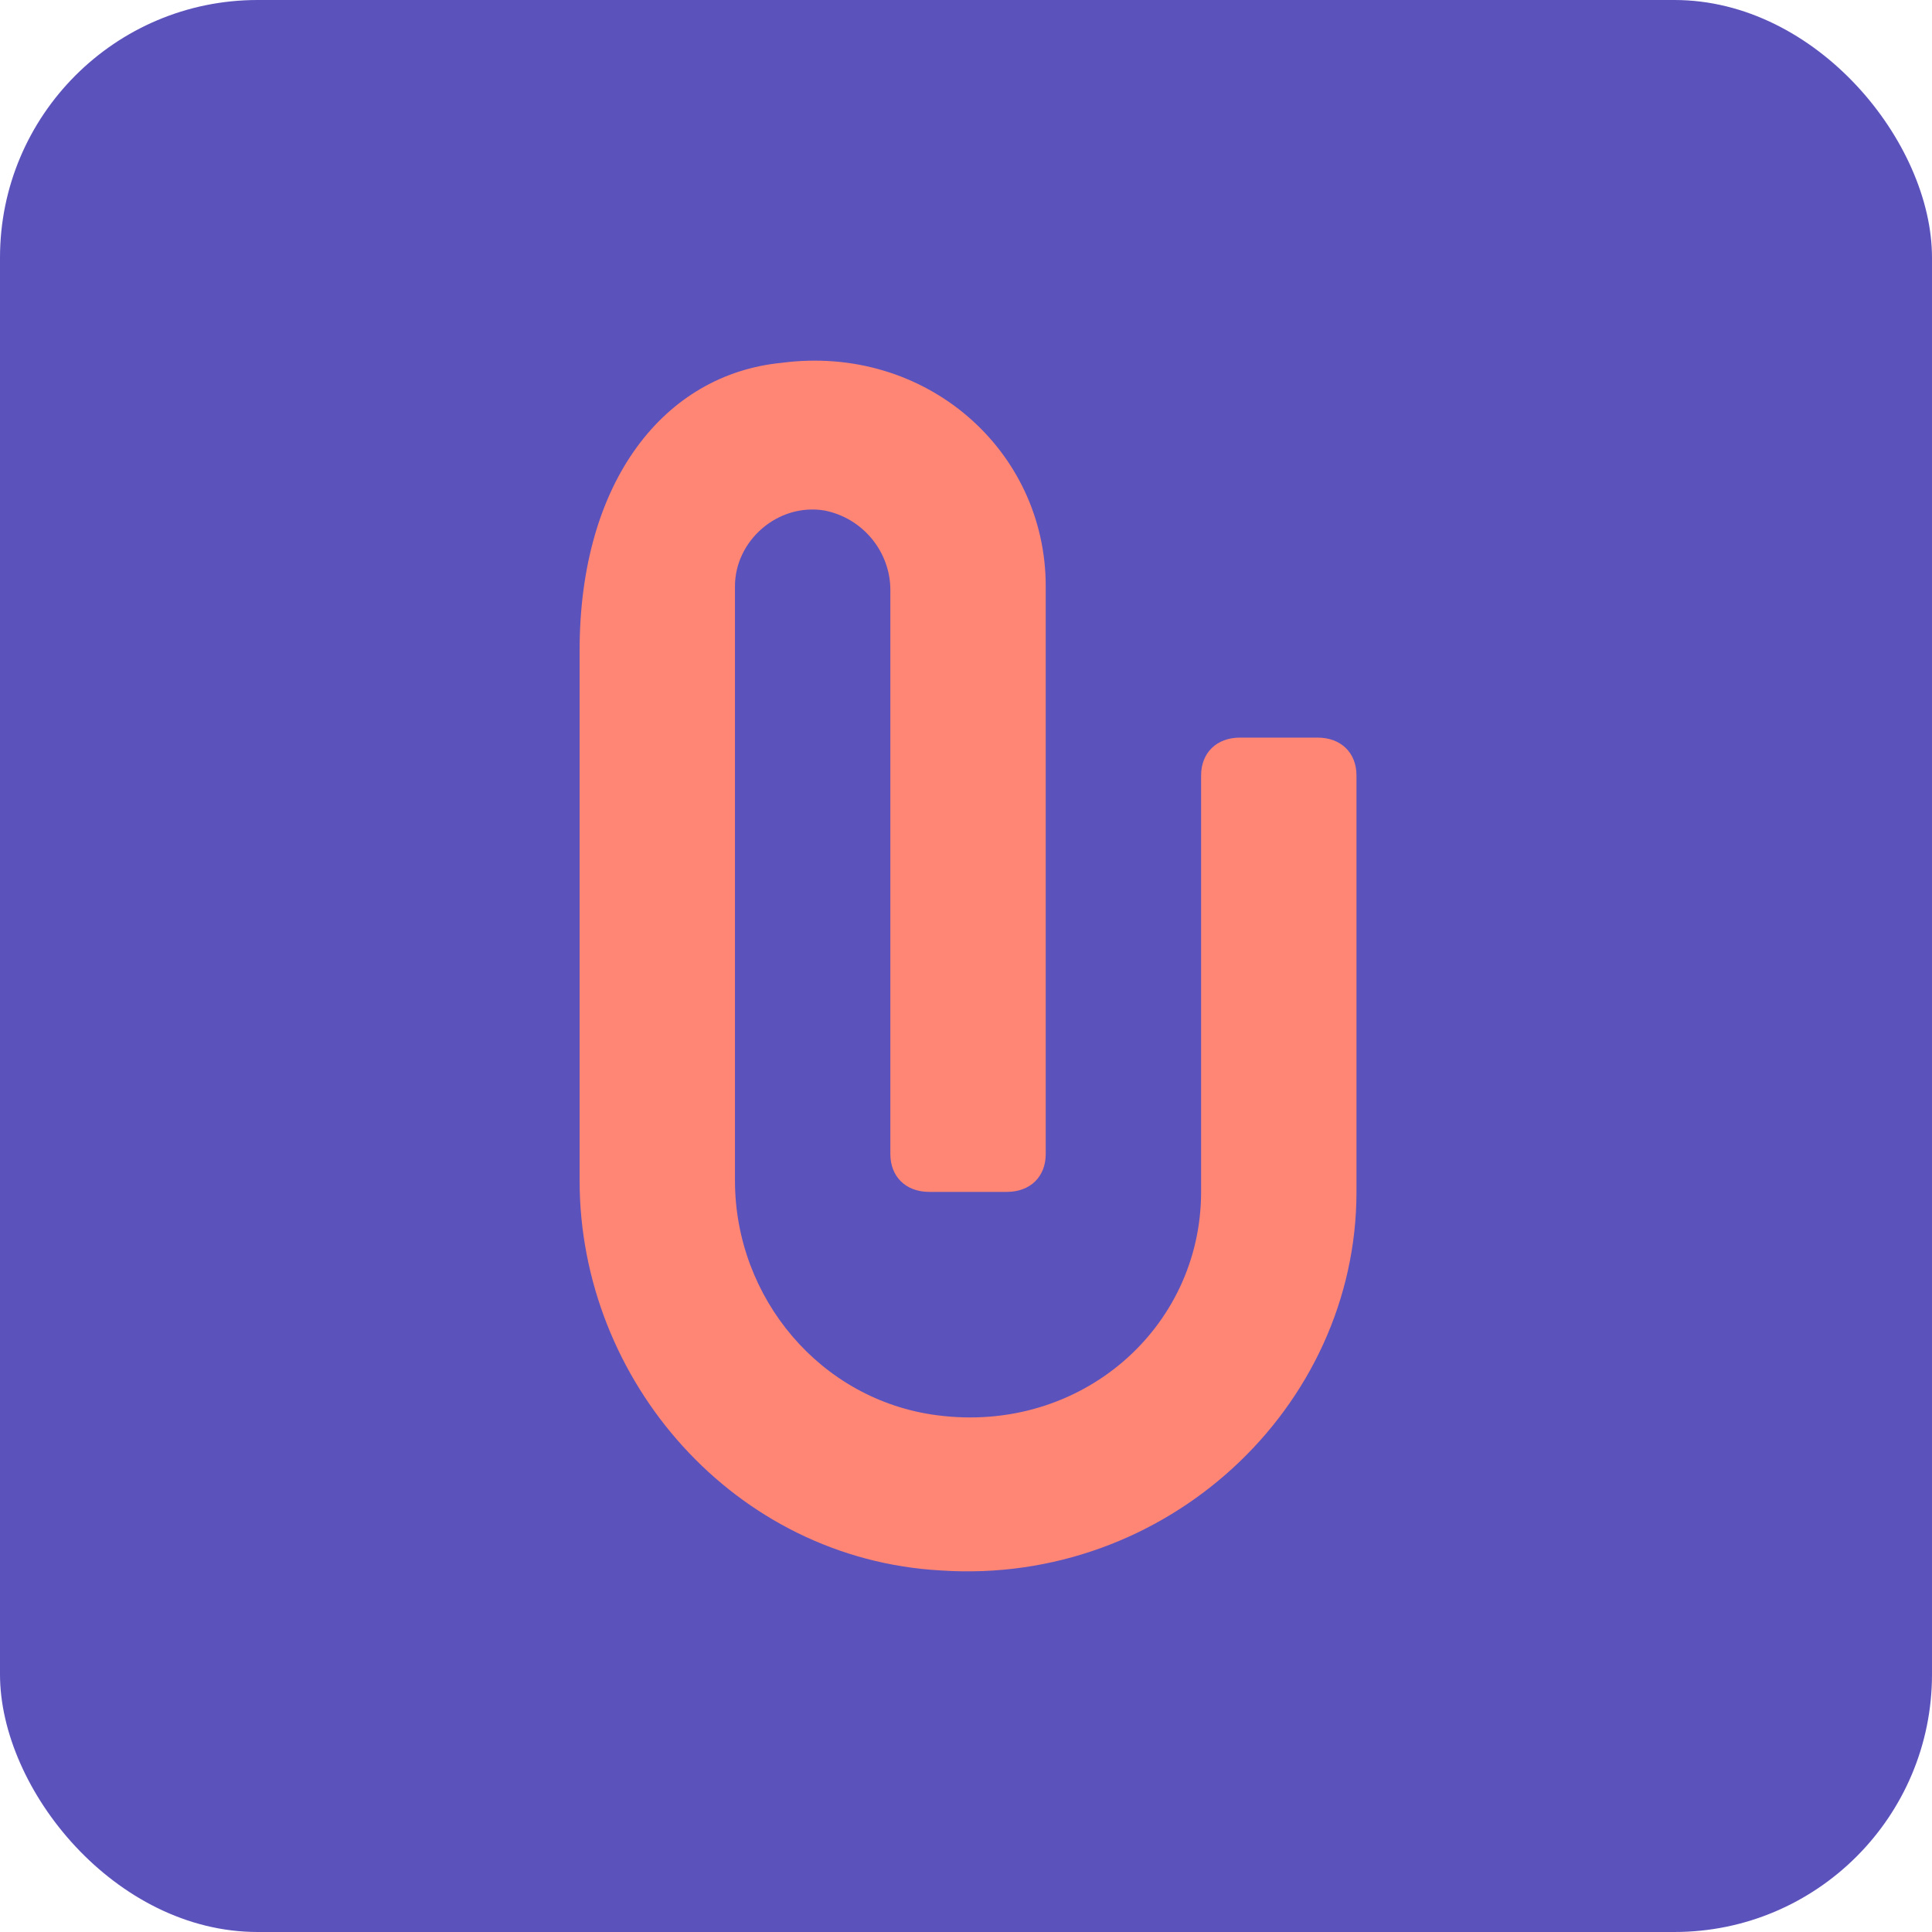 <svg width="150" height="150" viewBox="0 0 150 150" fill="none" xmlns="http://www.w3.org/2000/svg">
<rect width="150" height="150" rx="20" fill="#5B52BC"/>
<path d="M102.301 57.268H96.269C94.46 57.268 93.253 58.444 93.253 60.207V92.538C93.253 103.119 83.904 111.349 72.746 109.879C63.698 108.704 57.063 100.768 57.063 91.657V45.511C57.063 41.984 60.381 39.045 64 39.633C67.016 40.221 69.127 42.866 69.127 45.805V89.599C69.127 91.363 70.333 92.538 72.142 92.538H78.174C79.984 92.538 81.19 91.363 81.19 89.599V45.511C81.19 34.93 71.841 26.701 60.682 28.17C51.635 29.052 45 37.282 45 50.508V91.657C45 107.234 57.063 121.048 73.047 121.93C90.539 123.106 105.317 109.292 105.317 92.538V60.207C105.317 58.444 104.11 57.268 102.301 57.268Z" fill="#FF8675"/>
</svg>
